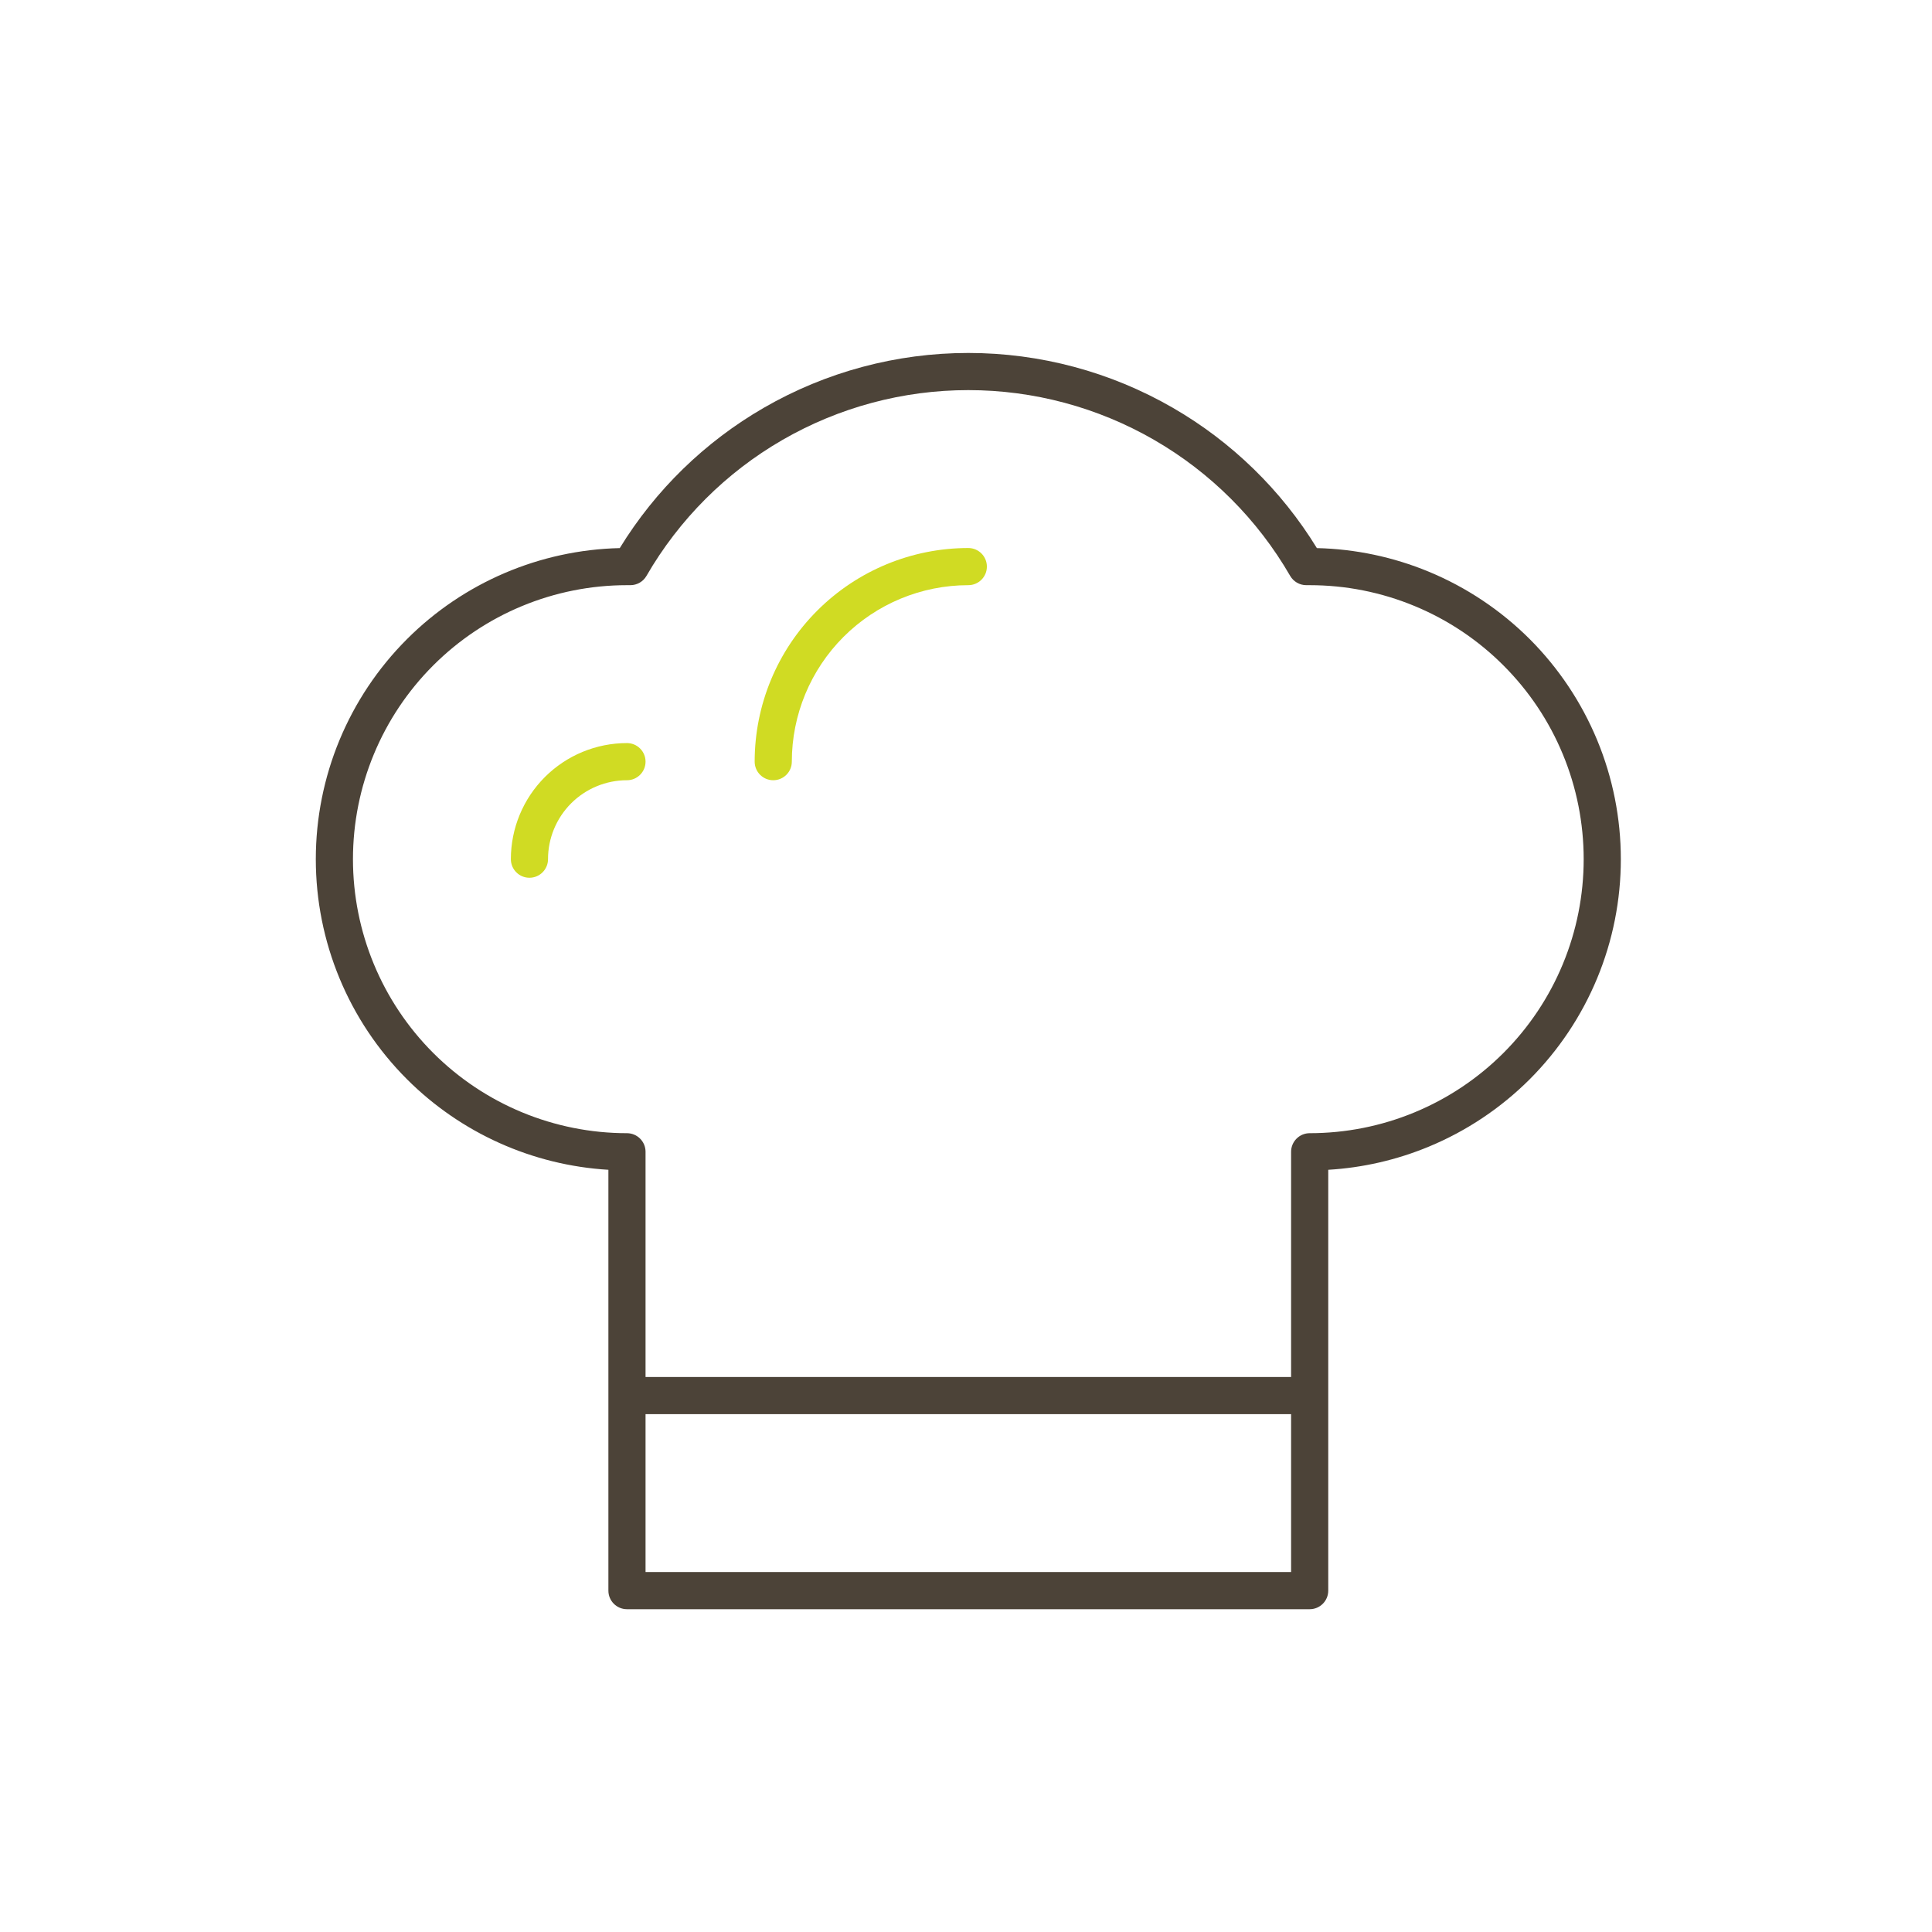 <svg width="52" height="52" viewBox="0 0 52 52" fill="none" xmlns="http://www.w3.org/2000/svg">
<path fill-rule="evenodd" clip-rule="evenodd" d="M26.062 10.5C24.307 10.5 22.582 10.962 21.061 11.84C19.541 12.717 18.278 13.98 17.4 15.5C17.311 15.655 17.145 15.75 16.967 15.75H16.875C14.919 15.75 13.043 16.527 11.66 17.91C10.277 19.293 9.5 21.169 9.5 23.125C9.5 25.081 10.277 26.957 11.66 28.34C13.043 29.723 14.919 30.5 16.875 30.5C17.151 30.5 17.375 30.724 17.375 31V42.312H34.75V31C34.75 30.867 34.803 30.74 34.897 30.646C34.99 30.553 35.117 30.5 35.25 30.5C36.219 30.5 37.178 30.31 38.073 29.939C38.968 29.569 39.781 29.025 40.465 28.341C41.15 27.656 41.694 26.843 42.064 25.948C42.435 25.053 42.625 24.094 42.625 23.125C42.625 22.157 42.435 21.197 42.064 20.302C41.694 19.407 41.15 18.594 40.465 17.91C39.781 17.225 38.968 16.681 38.073 16.311C37.178 15.94 36.219 15.75 35.25 15.75H35.158C34.98 15.75 34.815 15.655 34.725 15.5C33.847 13.98 32.584 12.717 31.064 11.84C29.543 10.962 27.818 10.5 26.062 10.5ZM43.625 23.125C43.625 22.025 43.409 20.936 42.988 19.92C42.567 18.904 41.95 17.98 41.173 17.202C40.395 16.425 39.471 15.808 38.455 15.387C37.499 14.991 36.477 14.776 35.444 14.752C34.486 13.19 33.153 11.891 31.564 10.974C29.891 10.008 27.994 9.5 26.062 9.5C24.131 9.5 22.234 10.008 20.561 10.974C18.972 11.891 17.639 13.19 16.681 14.752C14.53 14.802 12.478 15.678 10.953 17.203C9.382 18.774 8.5 20.904 8.5 23.125C8.5 25.346 9.382 27.476 10.953 29.047C12.405 30.499 14.336 31.363 16.375 31.485V42.812C16.375 43.089 16.599 43.312 16.875 43.312H35.25C35.526 43.312 35.75 43.089 35.75 42.812V31.485C36.679 31.43 37.593 31.22 38.455 30.863C39.471 30.442 40.395 29.825 41.173 29.048C41.95 28.27 42.567 27.346 42.988 26.33C43.409 25.314 43.625 24.225 43.625 23.125Z" fill="#4C4338"/>
<path fill-rule="evenodd" clip-rule="evenodd" d="M26.062 15.75C24.803 15.75 23.595 16.25 22.704 17.141C21.813 18.032 21.312 19.24 21.312 20.5C21.312 20.776 21.089 21 20.812 21C20.536 21 20.312 20.776 20.312 20.5C20.312 18.975 20.918 17.512 21.997 16.434C23.075 15.356 24.538 14.75 26.062 14.75C26.339 14.75 26.562 14.974 26.562 15.25C26.562 15.526 26.339 15.75 26.062 15.75Z" fill="#D0DB23"/>
<path fill-rule="evenodd" clip-rule="evenodd" d="M16.875 37.062H35.25V38.062H16.875V37.062Z" fill="#4C4338"/>
<path fill-rule="evenodd" clip-rule="evenodd" d="M16.875 21C16.311 21 15.771 21.224 15.372 21.622C14.974 22.021 14.75 22.561 14.75 23.125C14.75 23.401 14.526 23.625 14.25 23.625C13.974 23.625 13.75 23.401 13.75 23.125C13.75 22.296 14.079 21.501 14.665 20.915C15.251 20.329 16.046 20 16.875 20C17.151 20 17.375 20.224 17.375 20.5C17.375 20.776 17.151 21 16.875 21Z" fill="#D0DB23"/>
</svg>
